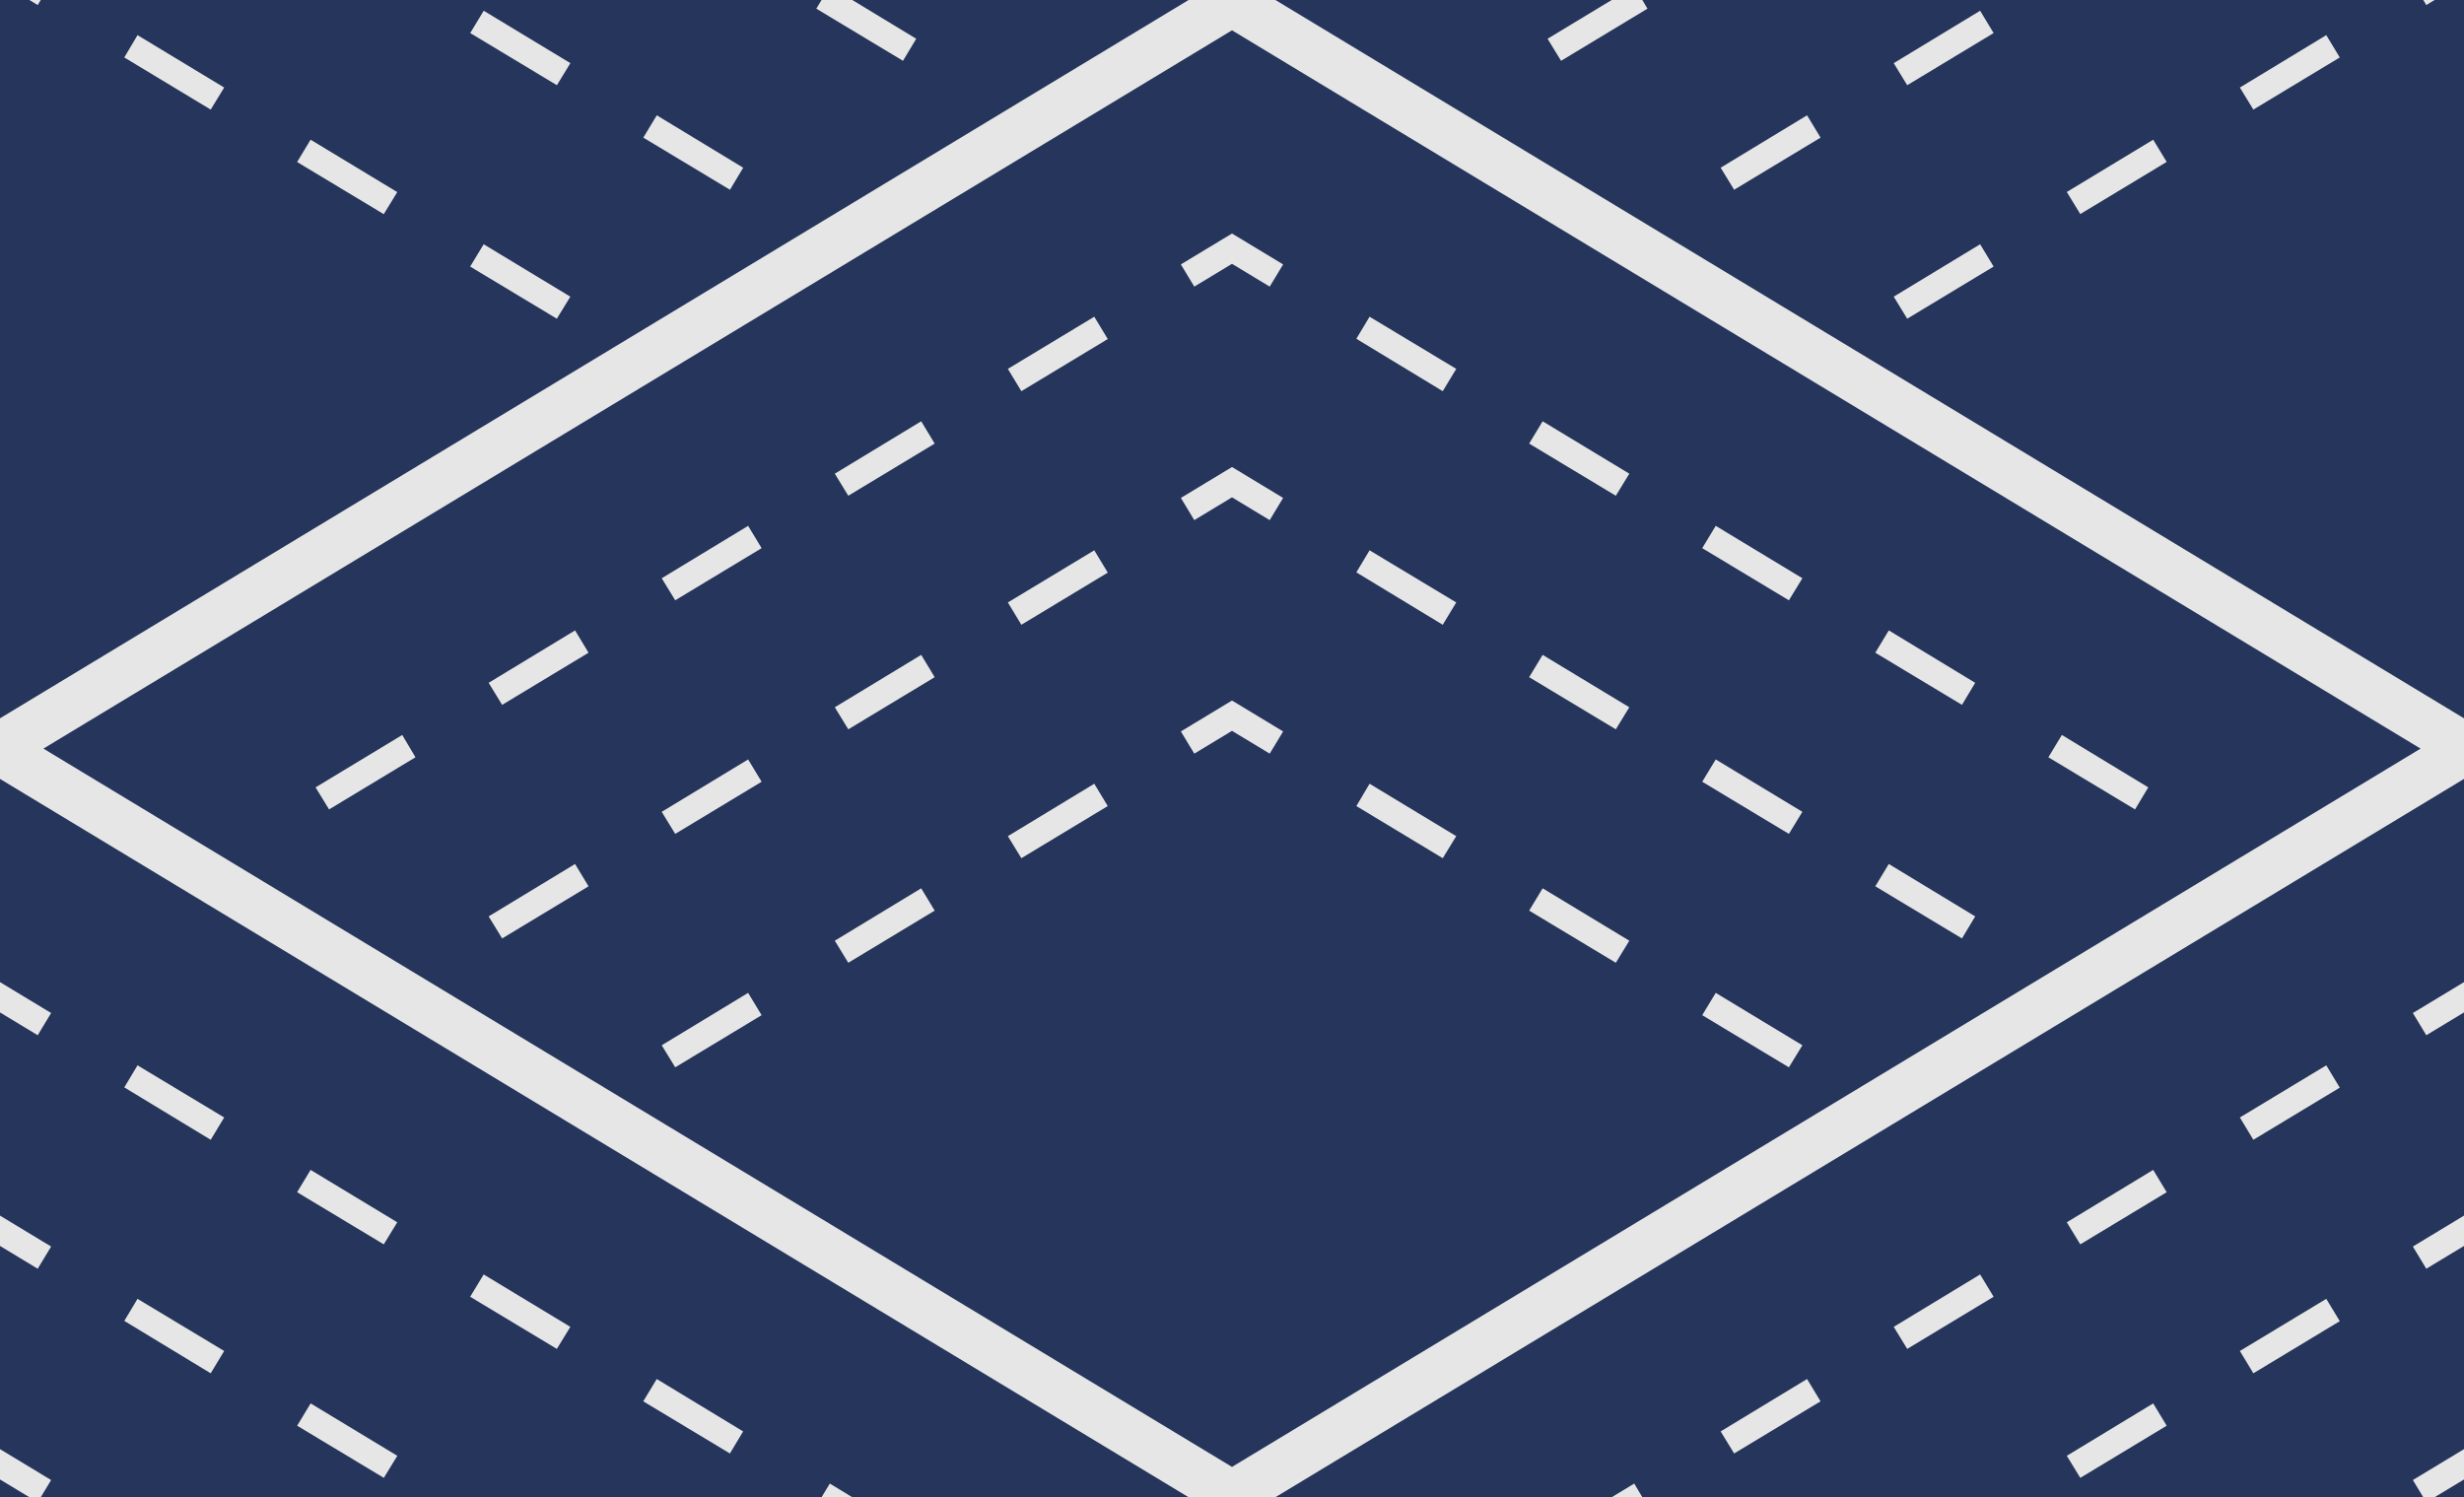 <svg xmlns="http://www.w3.org/2000/svg" viewBox="0 0 94.96 57.706">
  <defs>
    <style>
      .cls-1 {
        fill: #25355b;
      }

      .cls-2, .cls-3 {
        fill: none;
      }

      .cls-3 {
        stroke: #e6e6e6;
        stroke-miterlimit: 10;
      }

      .cls-4 {
        fill: #e6e6e6;
      }
    </style>
  </defs>
  <g id="Layer_1" data-name="Layer 1">
    <rect class="cls-1" x="-61.282" y="-87.461" width="210.642" height="219.68"/>
  </g>
  <g id="Layer_7" data-name="Layer 7">
    <g>
      <rect class="cls-2" width="94.96" height="57.706"/>
      <g>
        <polygon class="cls-3" points="141.734 57.706 94.96 85.975 48.187 57.706 94.96 29.437 141.734 57.706"/>
        <path class="cls-4" d="M89.652,41.06l-3.33,2.01.52.86,3.33-2.01Zm-6.67,4.03-3.33,2.02.52.85,3.33-2.01Zm-6.67,4.03-3.33,2.02.52.85,3.33-2.01Zm-6.67,4.03-3.33,2.02.52.85,3.33-2.01Zm-6.66,4.03-3.34,2.02.52.85,3.33-2.01Z"/>
        <polyline class="cls-3" points="93.248 39.472 94.96 38.437 96.672 39.472"/>
        <path class="cls-4" d="M69.642,62.15l-3.33,2.02.52.85,3.33-2.01Zm6.67-4.03-3.33,2.02.52.85,3.33-2.01Zm6.67-4.03-3.33,2.02.52.85,3.33-2.01Zm6.67-4.03-3.33,2.01.52.86,3.33-2.01Z"/>
        <polyline class="cls-3" points="93.248 48.472 94.96 47.437 96.672 48.472"/>
        <polyline class="cls-3" points="93.248 57.472 94.96 56.437 96.672 57.472"/>
      </g>
      <g>
        <polygon class="cls-3" points="46.773 57.706 0 85.975 -46.773 57.706 0 29.437 46.773 57.706"/>
        <polyline class="cls-3" points="-1.712 39.472 0 38.437 1.712 39.472"/>
        <path class="cls-4" d="M5.3,41.06l-.51.85,3.33,2.02.52-.86Zm6.67,4.03-.52.86,3.34,2.01.52-.85Zm6.67,4.03-.52.86,3.34,2.01.52-.85Zm6.67,4.03-.52.86,3.34,2.01.51-.85Zm6.67,4.03-.52.86,3.34,2.01.51-.85Z"/>
        <polyline class="cls-3" points="-1.712 48.472 0 47.437 1.712 48.472"/>
        <path class="cls-4" d="M25.312,62.15l-.52.86,3.34,2.01.51-.85Zm-6.67-4.03-.52.86,3.34,2.01.52-.85Zm-6.67-4.03-.52.86,3.34,2.01.52-.85ZM5.3,50.06l-.51.85,3.33,2.02.52-.86Z"/>
        <polyline class="cls-3" points="-1.712 57.472 0 56.437 1.712 57.472"/>
      </g>
      <polygon class="cls-3" points="189.214 28.853 142.44 57.122 95.667 28.853 142.44 0.584 189.214 28.853"/>
      <g>
        <polygon class="cls-3" points="141.734 0 94.96 28.269 48.187 0 94.96 -28.269 141.734 0"/>
        <path class="cls-4" d="M89.652-16.646l-3.33,2.01.52.86,3.33-2.01Zm-6.67,4.03-3.33,2.02.52.85,3.33-2.01Zm-6.67,4.03-3.33,2.02.52.85,3.33-2.01Zm-6.67,4.03-3.33,2.02.52.85,3.33-2.01Zm-6.66,4.03-3.34,2.02.52.85,3.33-2.01Z"/>
        <path class="cls-4" d="M69.642,4.444l-3.33,2.02.52.85,3.33-2.01Zm6.67-4.03-3.33,2.02.52.85,3.33-2.01Zm6.67-4.03L79.652-1.6l.52.85,3.33-2.01Zm6.67-4.03-3.33,2.01.52.86,3.33-2.01Z"/>
        <path class="cls-4" d="M89.652,1.354l-3.33,2.02.52.85,3.33-2.01Zm-6.67,4.03L79.652,7.4l.52.85,3.33-2.01Zm-6.67,4.03-3.33,2.02.52.85,3.33-2.01Z"/>
        <polyline class="cls-3" points="93.248 -0.234 94.96 -1.269 96.672 -0.234"/>
      </g>
      <g>
        <polygon class="cls-3" points="94.253 28.853 47.48 57.122 0.707 28.853 47.48 0.584 94.253 28.853"/>
        <path class="cls-4" d="M42.172,12.207l-3.33,2.01.52.86,3.33-2.01Zm-6.67,4.03-3.33,2.02.52.85,3.33-2.01Zm-6.67,4.03-3.33,2.02.52.85,3.33-2.01Zm-6.67,4.03-3.33,2.02.52.85,3.33-2.01Zm-6.66,4.03-3.34,2.02.52.85,3.33-2.01Z"/>
        <polyline class="cls-3" points="45.768 10.619 47.48 9.584 49.192 10.619"/>
        <path class="cls-4" d="M52.782,12.207l-.51.85,3.33,2.02.52-.86Zm6.67,4.03-.52.86,3.34,2.01.52-.85Zm6.67,4.03-.52.86,3.34,2.01.52-.85Zm6.67,4.03-.52.86,3.34,2.01.51-.85Zm6.67,4.03-.52.86,3.34,2.01.51-.85Z"/>
        <path class="cls-4" d="M22.162,33.3l-3.33,2.02.52.85,3.33-2.01Zm6.67-4.03-3.33,2.02.52.85,3.33-2.01Zm6.67-4.03-3.33,2.02.52.85,3.33-2.01Zm6.67-4.03-3.33,2.01.52.86,3.33-2.01Z"/>
        <polyline class="cls-3" points="45.768 19.619 47.48 18.584 49.192 19.619"/>
        <path class="cls-4" d="M72.792,33.3l-.52.86,3.34,2.01.51-.85Zm-6.67-4.03-.52.86,3.34,2.01.52-.85Zm-6.67-4.03-.52.86,3.34,2.01.52-.85Zm-6.67-4.03-.51.85,3.33,2.02.52-.86Z"/>
        <path class="cls-4" d="M42.172,30.207l-3.33,2.02.52.85,3.33-2.01Zm-6.67,4.03-3.33,2.02.52.85,3.33-2.01Zm-6.67,4.03-3.33,2.02.52.85,3.33-2.01Z"/>
        <polyline class="cls-3" points="45.768 28.619 47.48 27.584 49.192 28.619"/>
        <path class="cls-4" d="M52.782,30.207l-.51.86,3.33,2.01.52-.85Zm6.67,4.03-.52.86,3.34,2.01.52-.85Zm6.67,4.03-.52.86,3.34,2.01.52-.85Z"/>
      </g>
      <g>
        <polygon class="cls-3" points="46.773 0 0 28.269 -46.773 0 0 -28.269 46.773 0"/>
        <path class="cls-4" d="M5.3-16.646l-.51.85,3.33,2.02.52-.86Zm6.67,4.03-.52.86,3.34,2.01.52-.85Zm6.67,4.03-.52.86,3.34,2.01.52-.85Zm6.67,4.03-.52.86,3.34,2.01.51-.85Zm6.67,4.03-.52.86,3.34,2.01.51-.85Z"/>
        <path class="cls-4" d="M25.312,4.444l-.52.86,3.34,2.01.51-.85ZM18.642.414l-.52.86,3.34,2.01.52-.85Zm-6.67-4.03-.52.86,3.34,2.01.52-.85ZM5.3-7.646l-.51.85,3.33,2.02.52-.86Z"/>
        <polyline class="cls-3" points="-1.712 -0.234 0 -1.269 1.712 -0.234"/>
        <path class="cls-4" d="M5.3,1.354l-.51.86,3.33,2.01.52-.85Zm6.67,4.03-.52.86,3.34,2.01.52-.85Zm6.67,4.03-.52.86,3.34,2.01.52-.85Z"/>
      </g>
      <polygon class="cls-3" points="-0.707 28.853 -47.48 57.122 -94.254 28.853 -47.48 0.584 -0.707 28.853"/>
    </g>
  </g>
</svg>
